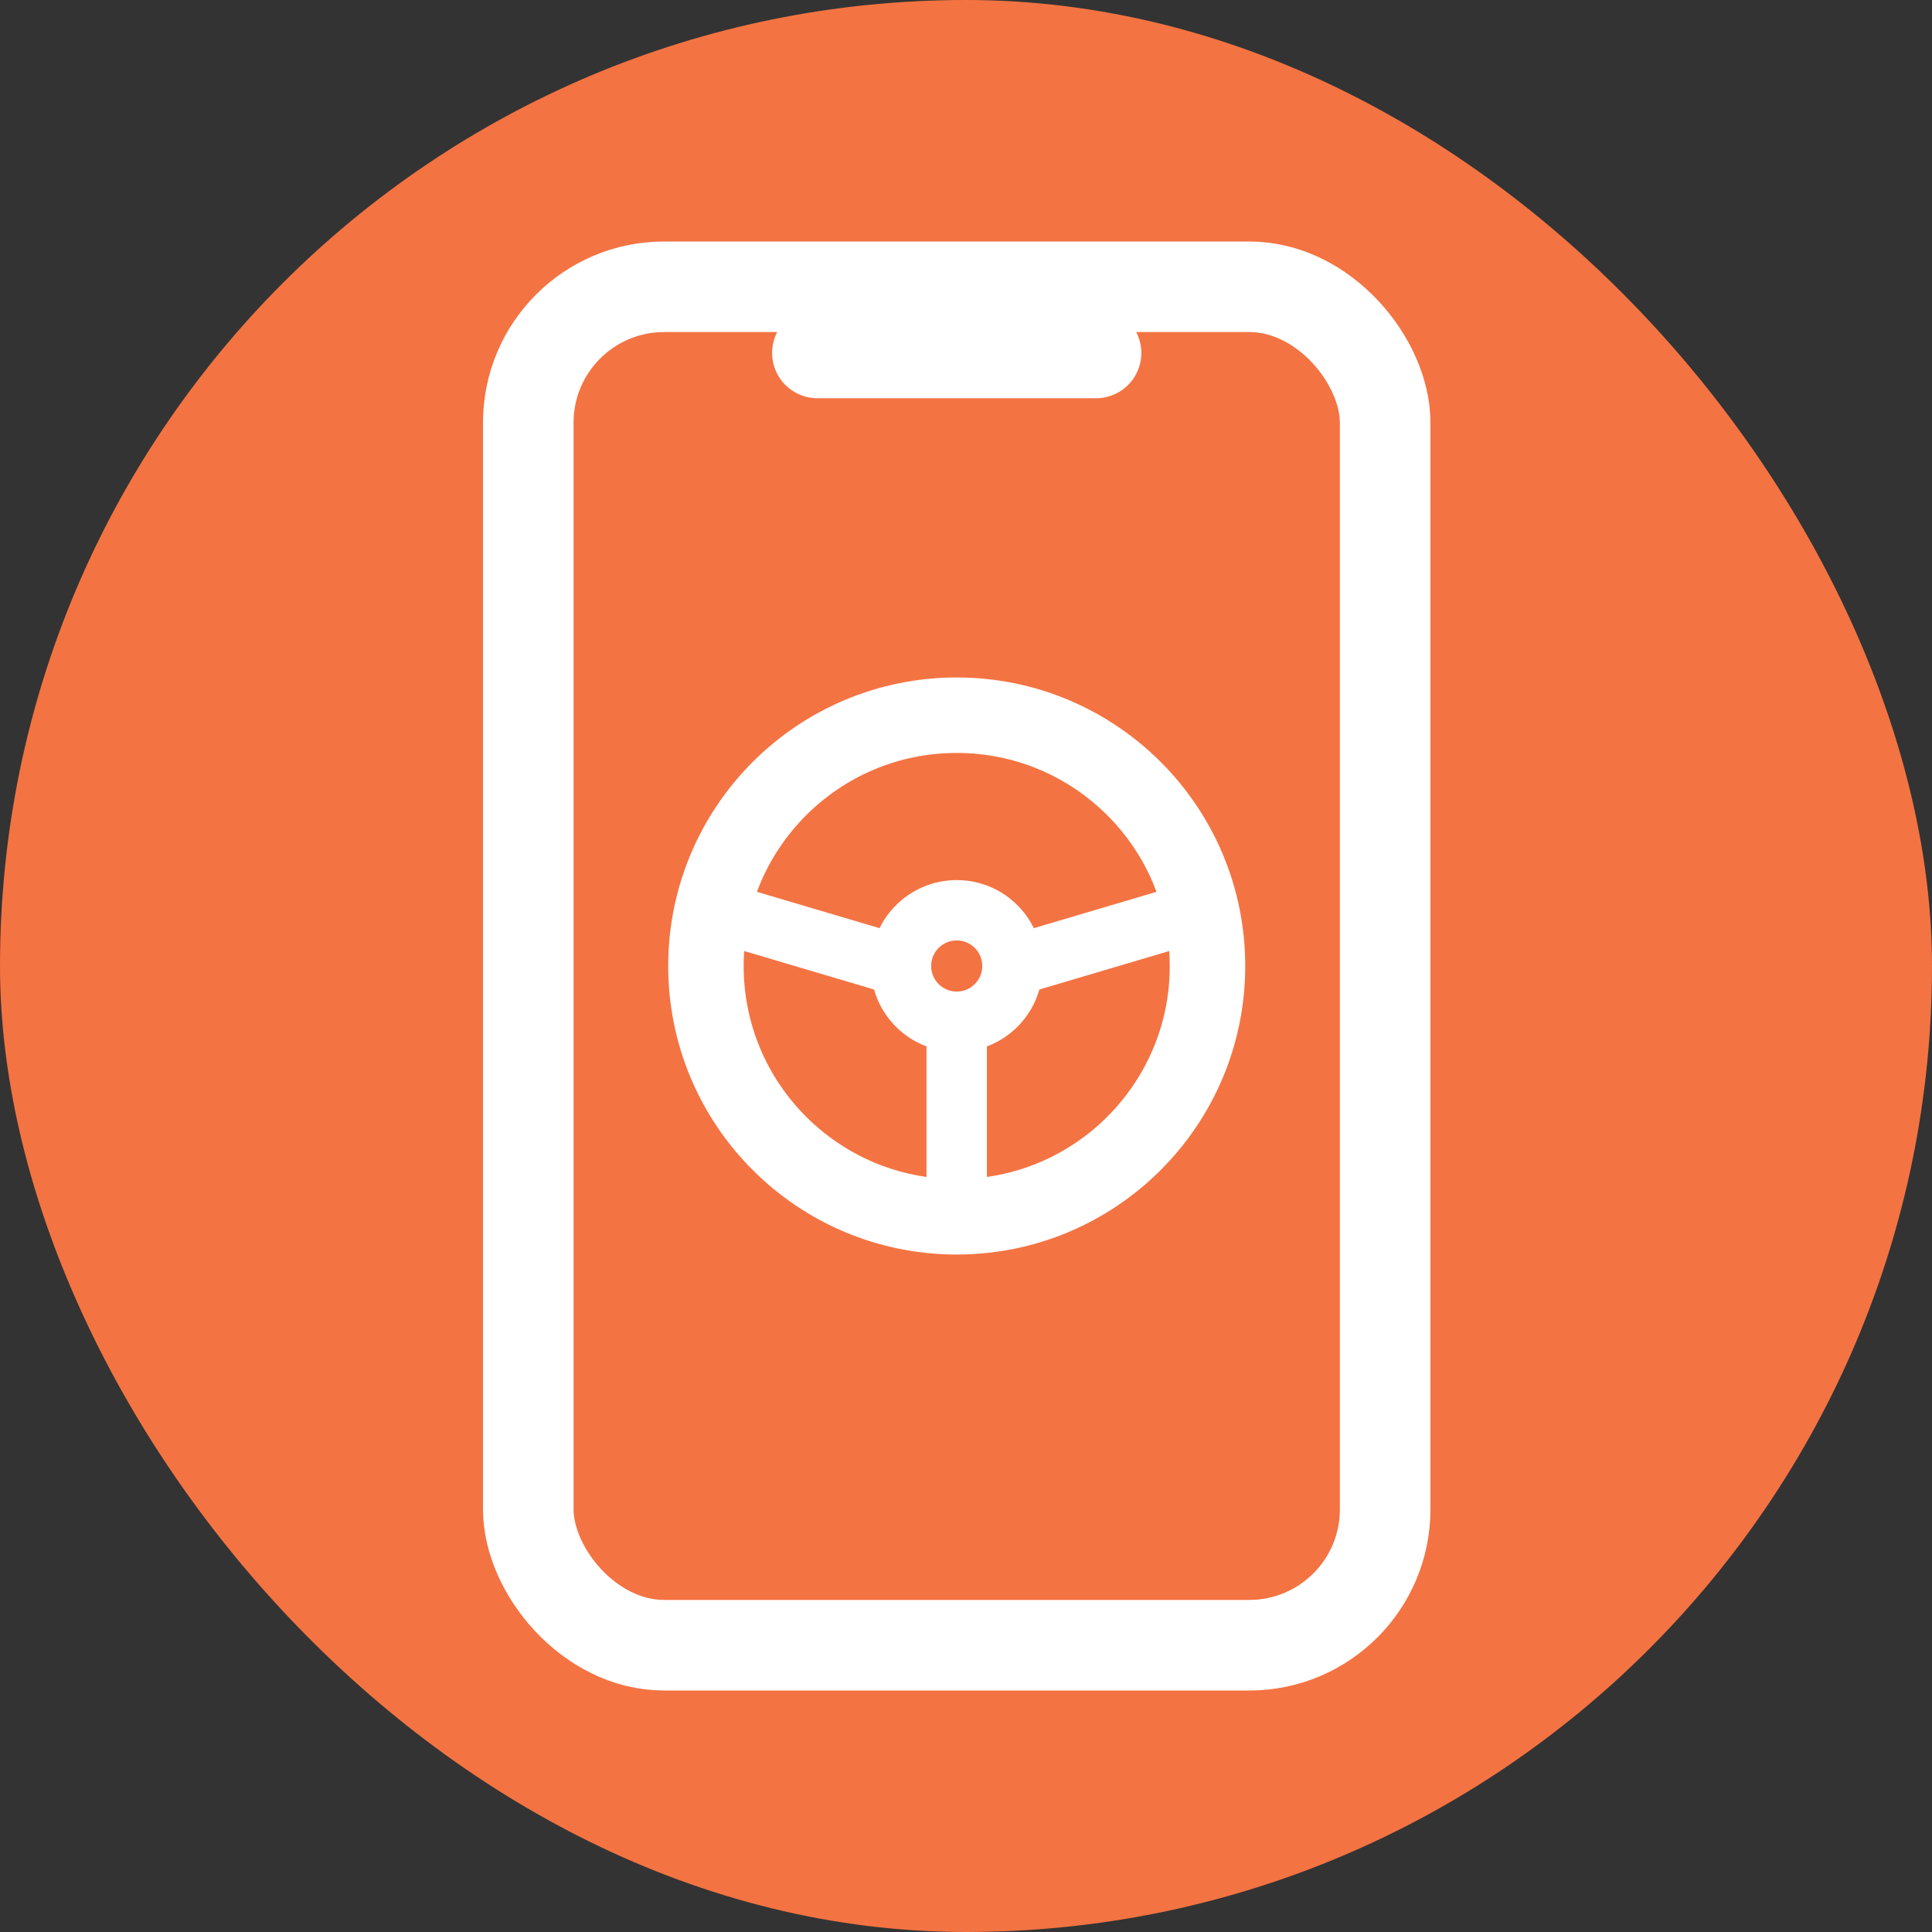 <svg width="64" height="64" viewBox="0 0 64 64" fill="none" xmlns="http://www.w3.org/2000/svg">
<rect x="0" y="0" width="64" height="64" fill="#333333" stroke="none"/>
<rect width="64" height="64" rx="32" fill="#F47342"/>
<rect x="17.5" y="9.5" width="28.385" height="45" rx="4.5" stroke="white" stroke-width="3"/>
<path d="M27.077 11.692H36.308" stroke="white" stroke-width="3" stroke-linecap="round"/>
<path d="M31.692 40.308C36.281 40.308 40 36.588 40 32C40 27.412 36.281 23.692 31.692 23.692C27.104 23.692 23.385 27.412 23.385 32C23.385 36.588 27.104 40.308 31.692 40.308Z" stroke="white" stroke-width="2.5" stroke-linecap="round" stroke-linejoin="round"/>
<path d="M31.692 33.846C32.712 33.846 33.538 33.02 33.538 32C33.538 30.98 32.712 30.154 31.692 30.154C30.673 30.154 29.846 30.98 29.846 32C29.846 33.02 30.673 33.846 31.692 33.846Z" stroke="white" stroke-width="2" stroke-linecap="round" stroke-linejoin="round"/>
<path d="M31.692 33.846V40.308M29.846 32L23.615 30.154M33.538 32L39.769 30.154" stroke="white" stroke-width="2" stroke-linecap="round" stroke-linejoin="round"/>
</svg>